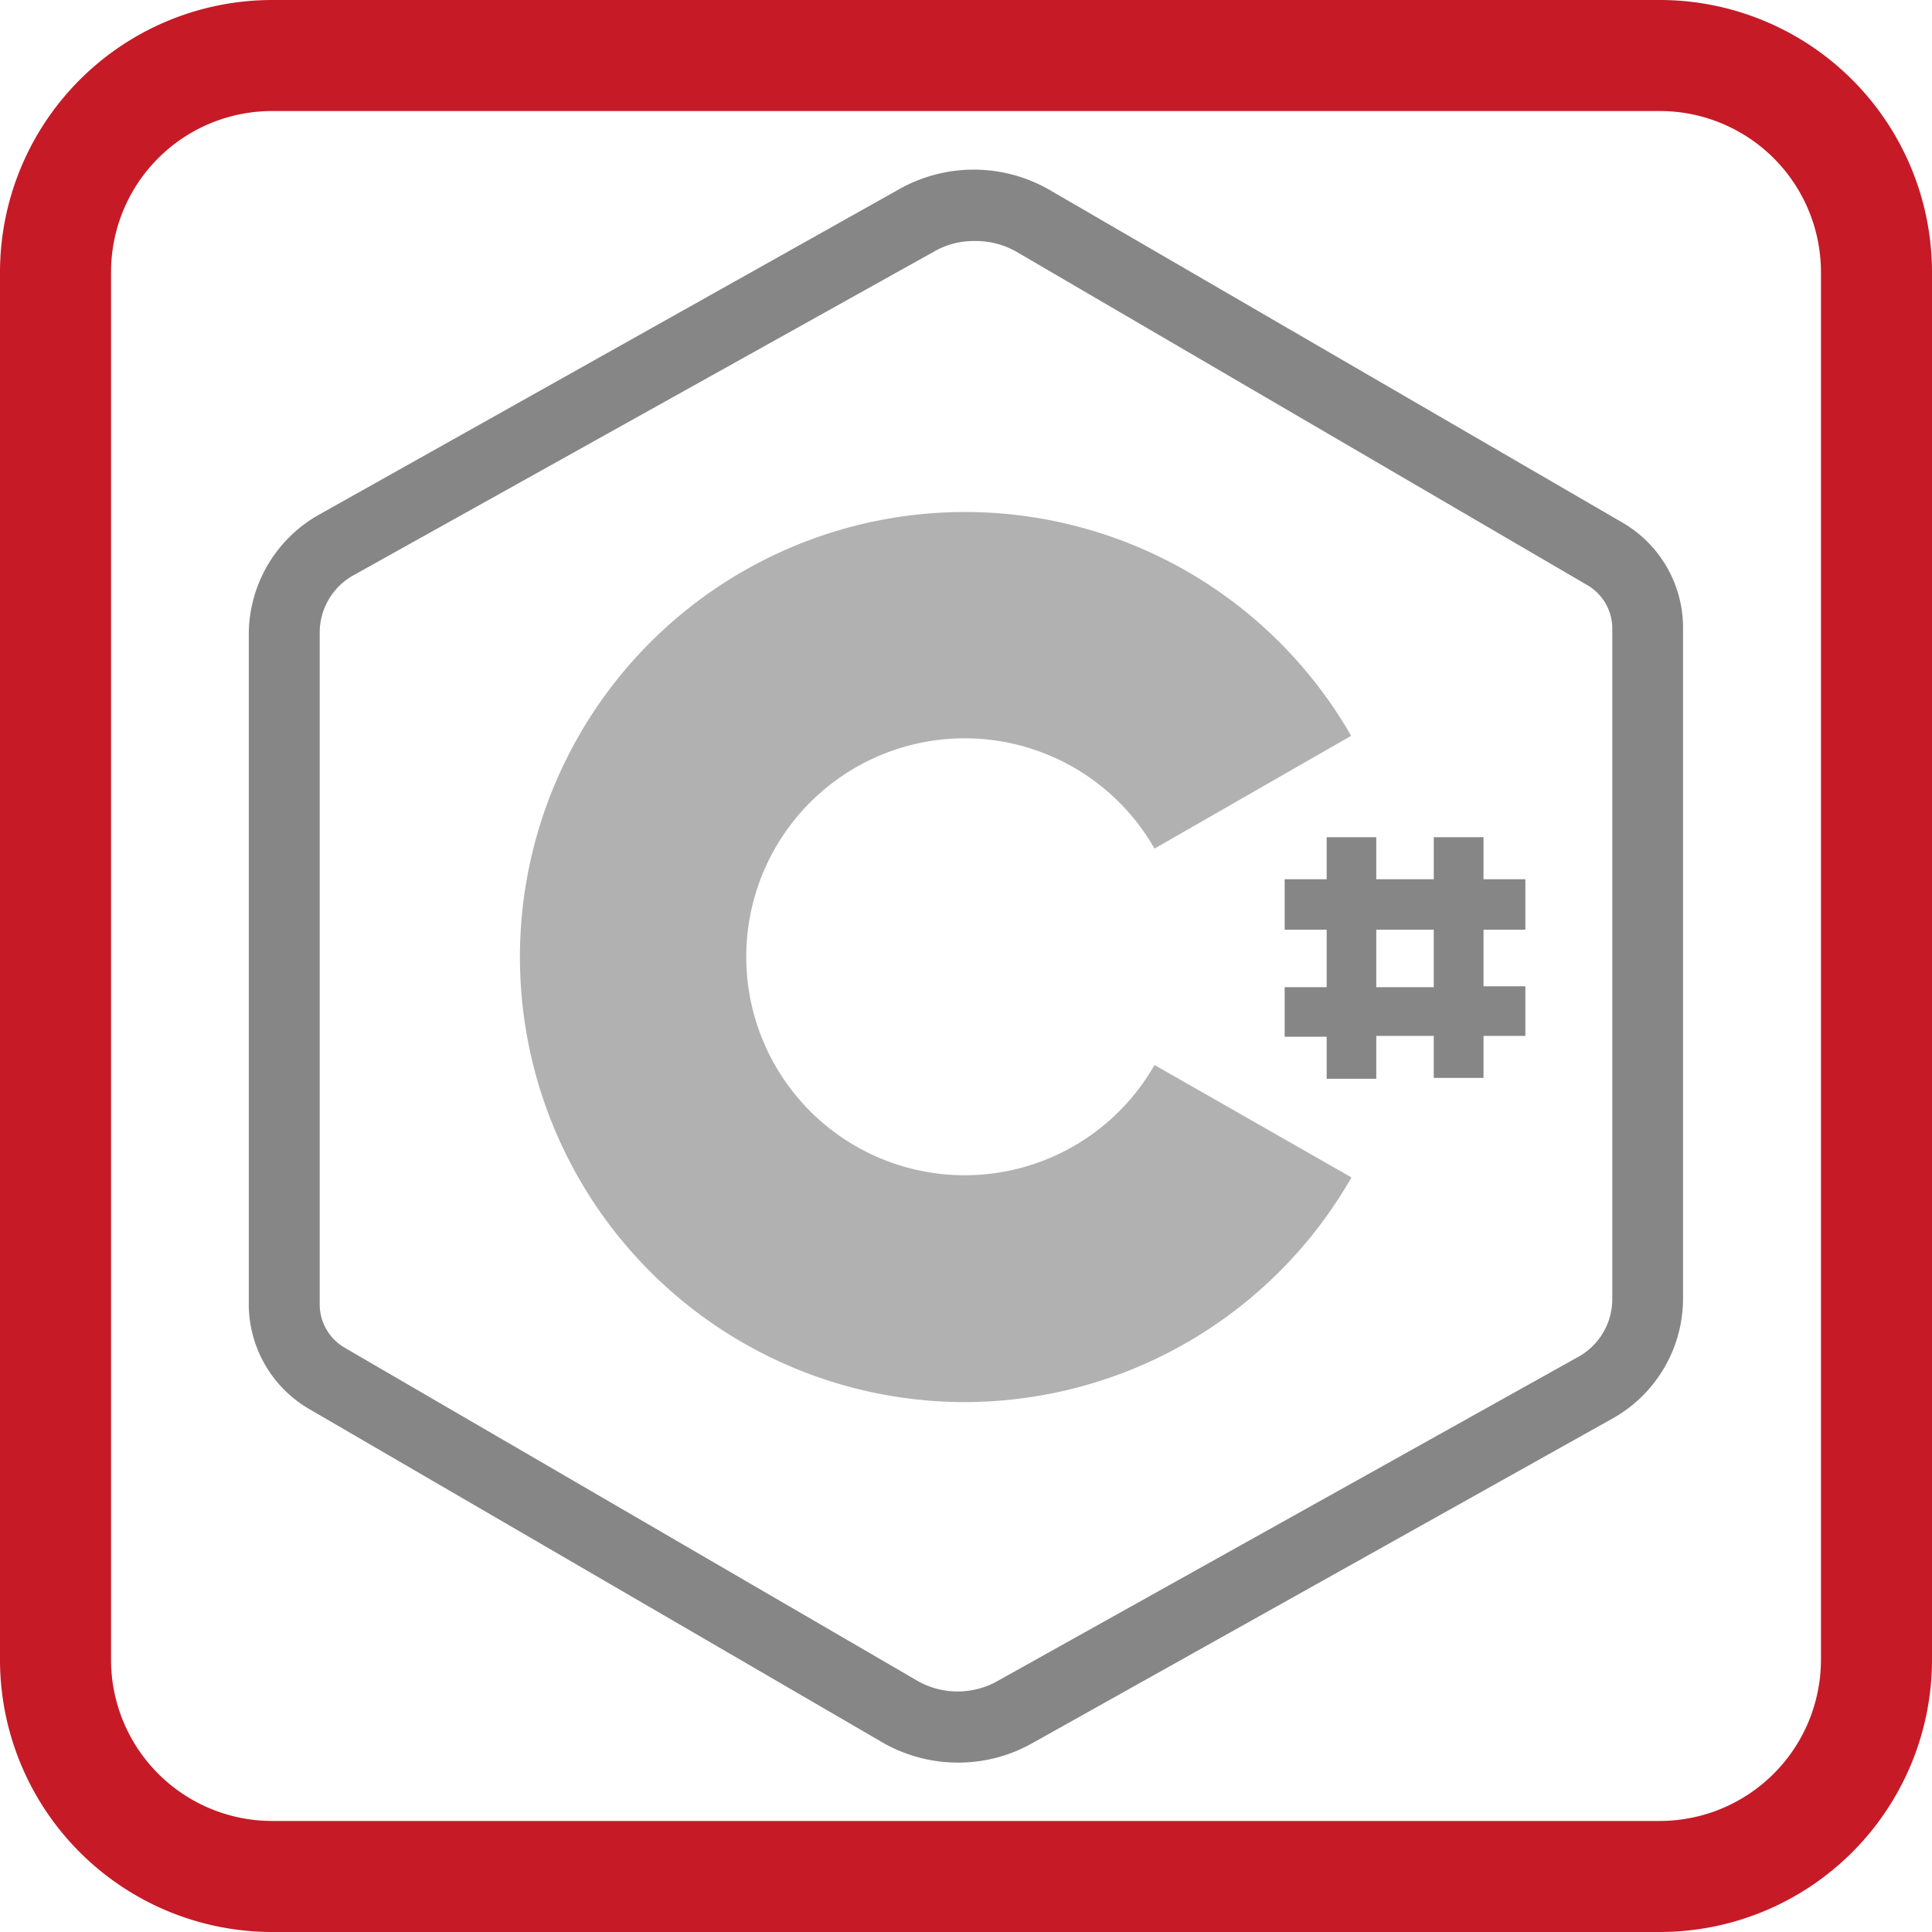 <svg xmlns="http://www.w3.org/2000/svg" viewBox="0 0 112.22 112.22"><defs><style>.cls-1{fill:#c61a27;}.cls-2{fill:#868686;}.cls-3{fill:#b1b1b1;}</style></defs><g id="Capa_2" data-name="Capa 2"><g id="Capa_1-2" data-name="Capa 1"><path class="cls-1" d="M96.42,112.22H15.8A15.82,15.82,0,0,1,0,96.42V15.8A15.82,15.82,0,0,1,15.8,0H96.42a15.82,15.82,0,0,1,15.8,15.8V96.42A15.82,15.82,0,0,1,96.42,112.22ZM15.8,6.45A9.35,9.35,0,0,0,6.45,15.8V96.42a9.36,9.36,0,0,0,9.35,9.35H96.42a9.37,9.37,0,0,0,9.35-9.35V15.8a9.36,9.36,0,0,0-9.35-9.35Z"/><path class="cls-2" d="M55.66,102.38a8.78,8.78,0,0,1-4.47-1.21L17.92,81.82a7.06,7.06,0,0,1-3.47-6v-39a8,8,0,0,1,4-6.88L52.21,11a8.82,8.82,0,0,1,8.82.07L94.3,30.39a7.06,7.06,0,0,1,3.46,6.06v39a8,8,0,0,1-4,6.89L60,101.23A8.74,8.74,0,0,1,55.66,102.38ZM56.56,14a4.59,4.59,0,0,0-2.32.62L20.47,33.45a3.81,3.81,0,0,0-1.9,3.3v39A2.92,2.92,0,0,0,20,78.27L53.27,97.62a4.72,4.72,0,0,0,4.71,0L91.75,78.77a3.84,3.84,0,0,0,1.9-3.31v-39A2.92,2.92,0,0,0,92.22,34L59,14.6A4.77,4.77,0,0,0,56.56,14Z"/><path class="cls-3" d="M56.05,81.44a25.85,25.85,0,1,1,22.43-38.7L67.06,49.29a12.69,12.69,0,1,0,0,12.57l11.44,6.53A25.91,25.91,0,0,1,56.05,81.44Z"/><path class="cls-2" d="M88.6,54V51.07H86.17V48.63H83.28v2.44H79.94V48.63H77.06v2.44H74.62V54h2.44v3.34H74.62v2.88h2.44v2.44h2.88V60.17h3.34v2.44h2.89V60.17H88.6V57.29H86.17V54Zm-5.32,3.34H79.94V54h3.34Z"/></g></g></svg>